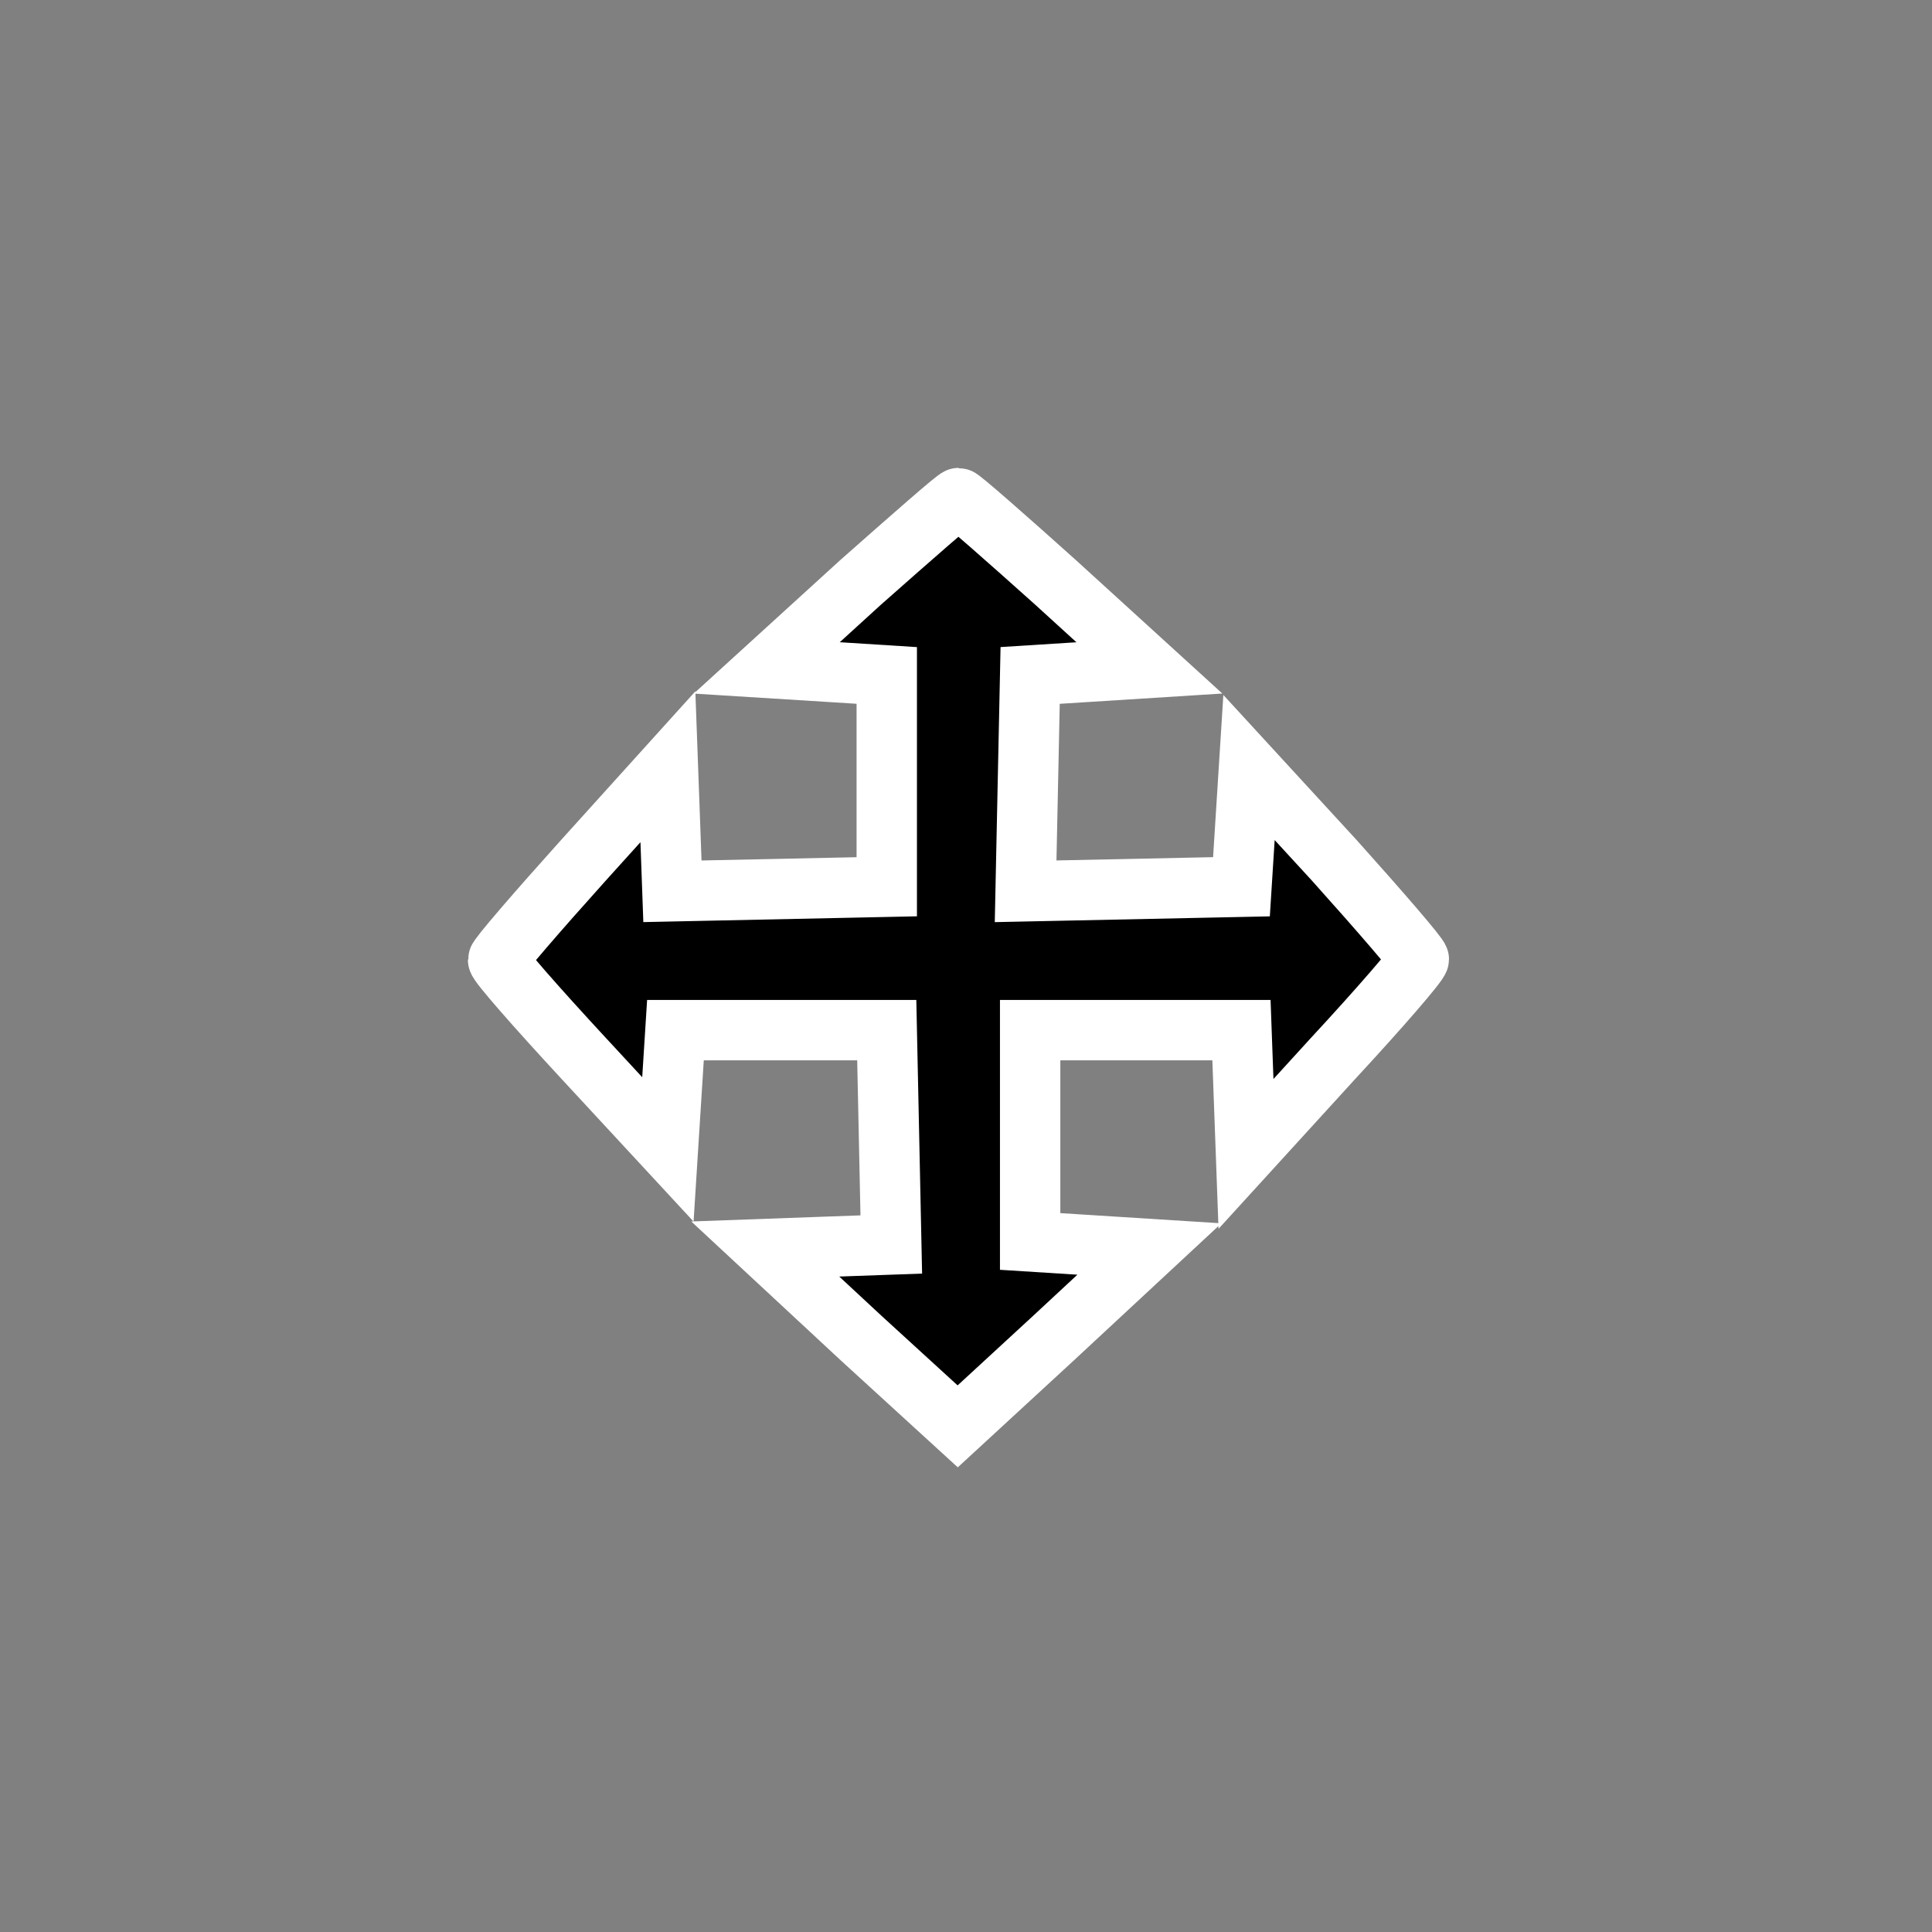 <?xml version="1.0" standalone="no"?>
<!DOCTYPE svg PUBLIC "-//W3C//DTD SVG 20010904//EN"
 "http://www.w3.org/TR/2001/REC-SVG-20010904/DTD/svg10.dtd">
<svg version="1.0" xmlns="http://www.w3.org/2000/svg"
 width="40" height="40" viewBox="0 0 256 256"
 preserveAspectRatio="xMidYMid meet">

<rect x="0" y="0" width="256" height="256" fill="#808080" stroke="none"/>

<g transform="translate(0,256) scale(0.1,-0.1)"
fill="#000000" stroke="#fff" stroke-width="80">
<path d="M1140 1788 l-124 -113 80 -5 79 -5 0 -140 0 -140 -142 -3 -142 -3 -3
83 -3 82 -112 -124 c-62 -69 -113 -128 -113 -132 0 -5 51 -63 113 -130 l112
-121 5 79 5 79 140 0 140 0 3 -142 3 -142 -84 -3 -83 -3 127 -118 128 -117
127 117 127 118 -79 5 -79 5 0 140 0 140 140 0 140 0 3 -82 3 -82 114 125 c63
68 115 128 115 133 0 4 -51 63 -112 131 l-113 123 -5 -79 -5 -79 -143 -3 -143
-3 3 143 3 143 79 5 79 5 -124 113 c-68 61 -126 112 -129 112 -3 0 -61 -51
-130 -112z"/>
</g>
</svg>
